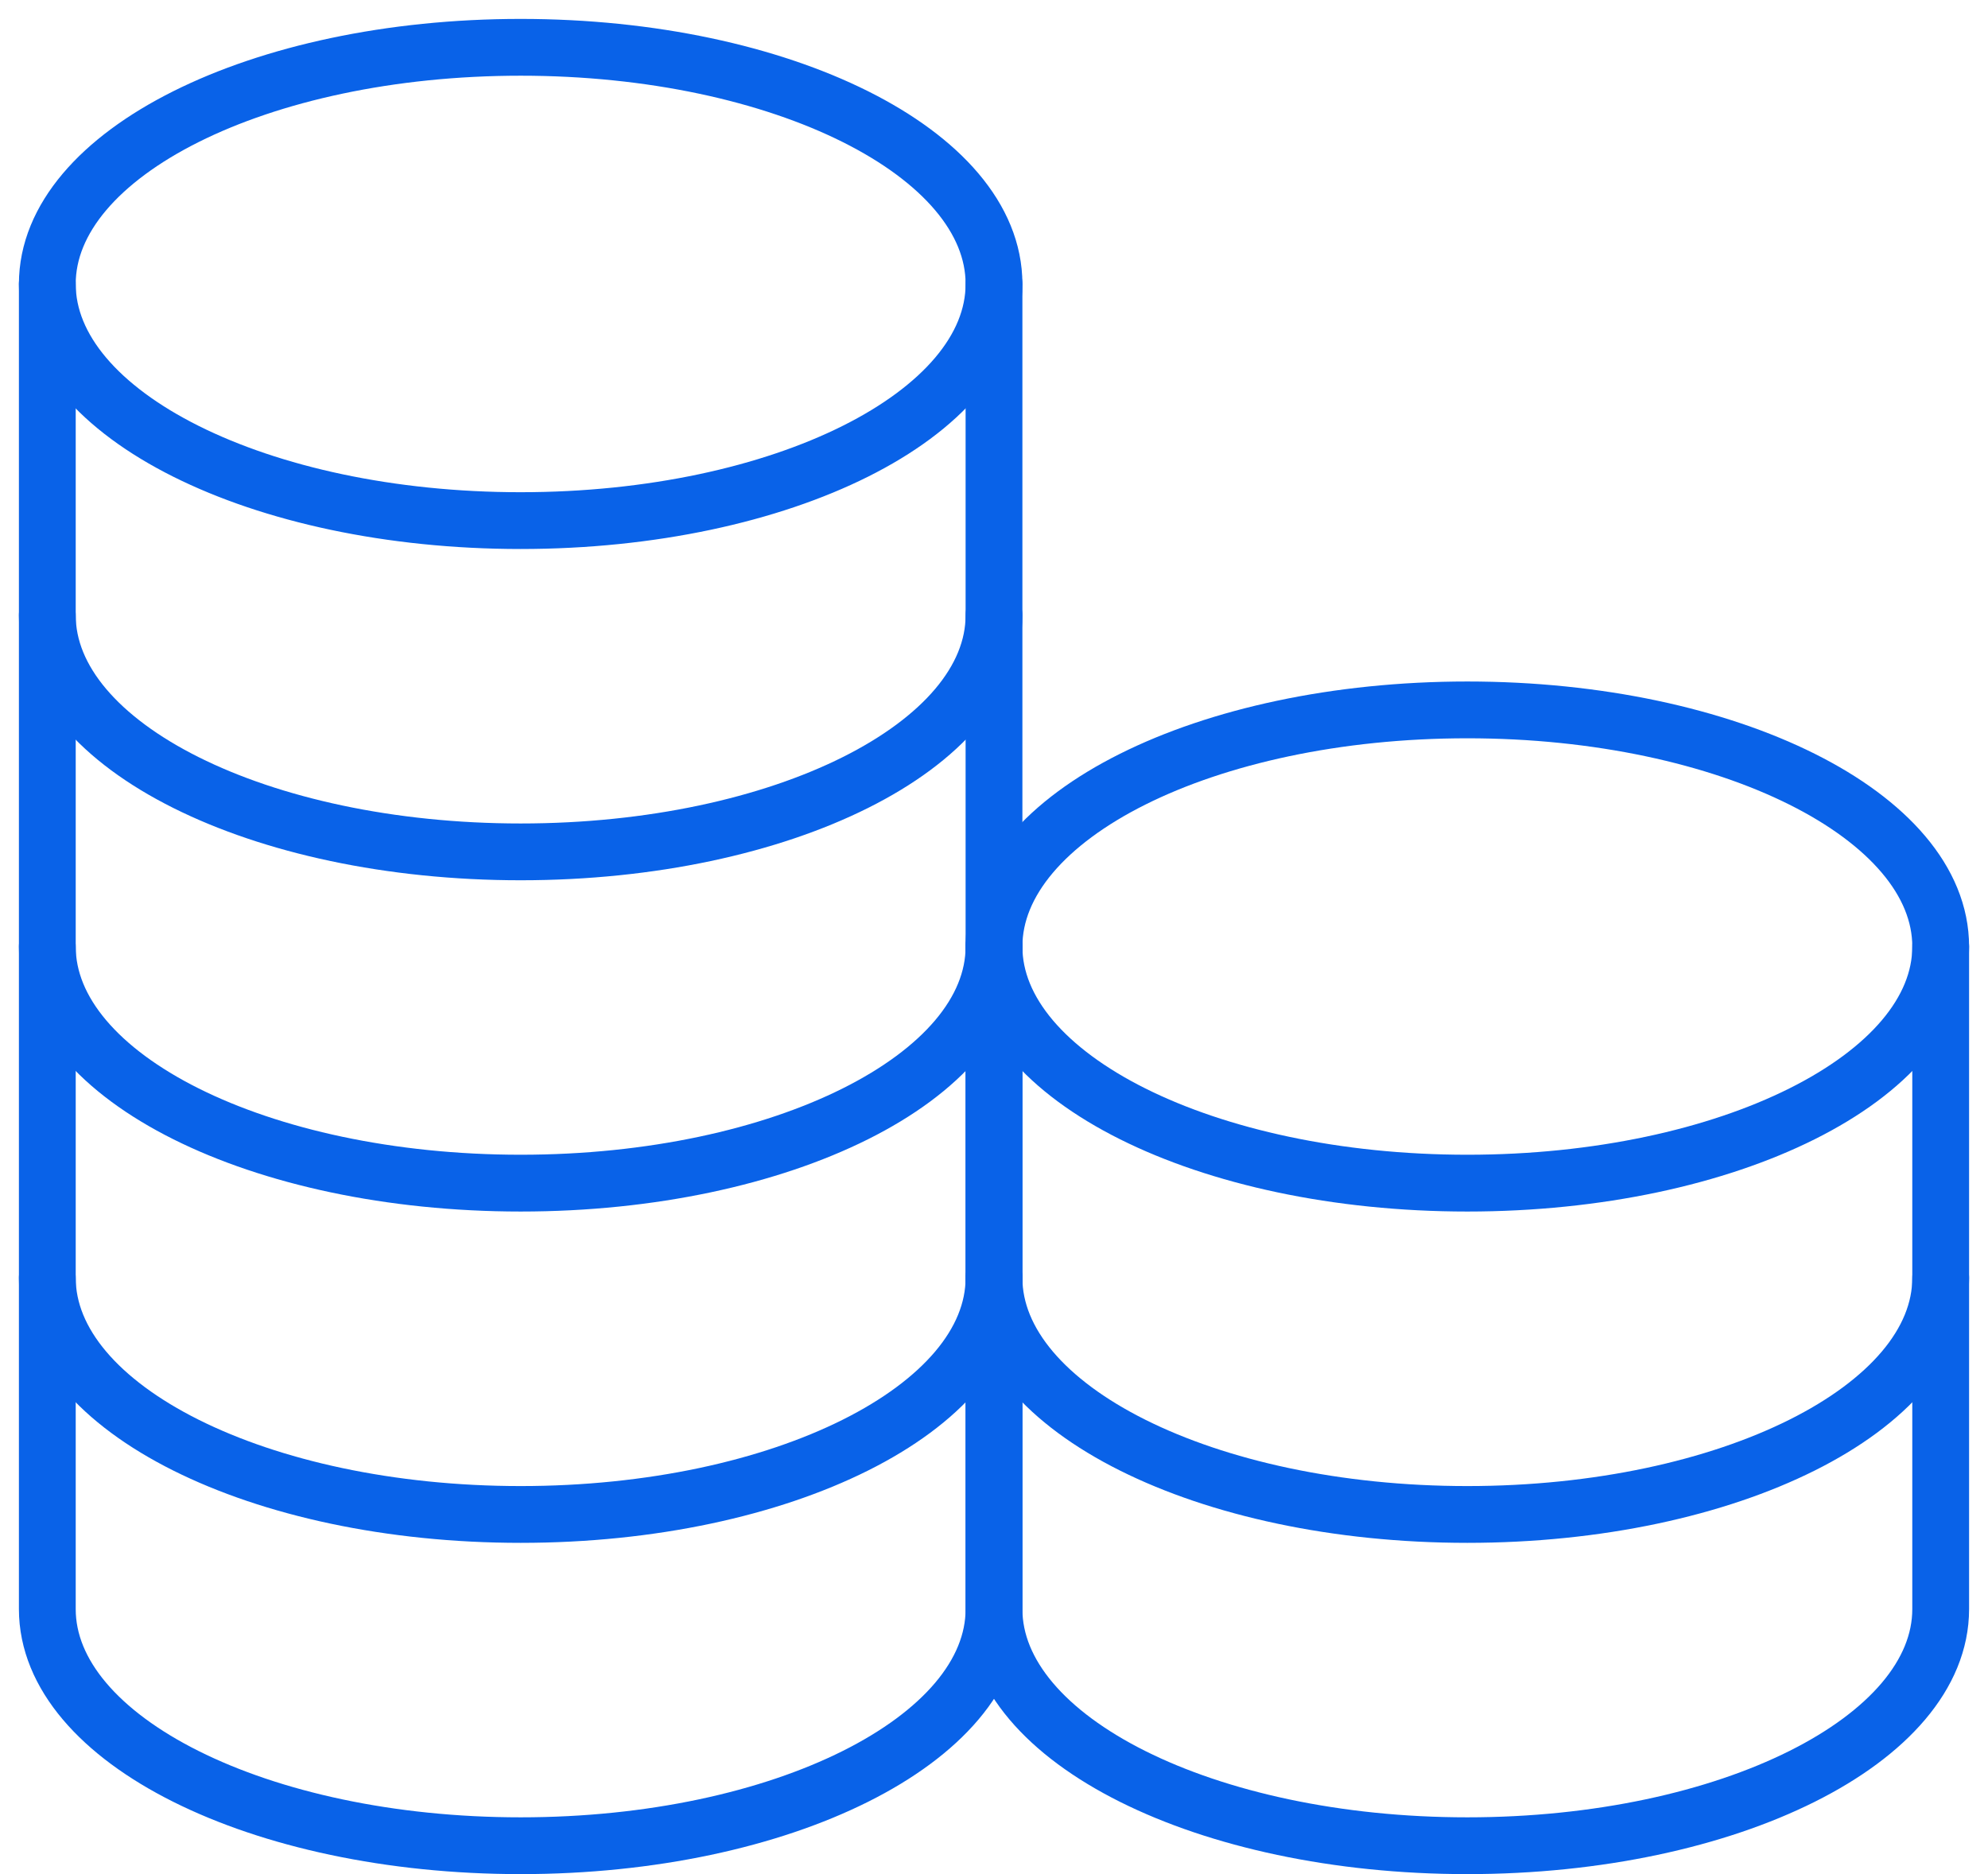 <svg width="35" height="33" viewBox="0 0 35 33" fill="none" xmlns="http://www.w3.org/2000/svg">
  <path d="M9.167 9.167C13.769 9.167 17.5 7.3 17.5 5c0-2.301-3.731-4.167-8.333-4.167C4.564.833.833 2.7.833 5c0 2.301 3.731 4.167 8.334 4.167Z" stroke="#0962E8" stroke-linecap="round" stroke-linejoin="round"/>
  <path d="M.833 5v5.833C.833 13.134 4.564 15 9.167 15c4.602 0 8.333-1.866 8.333-4.167V5" stroke="#0962E8" stroke-linecap="round" stroke-linejoin="round"/>
  <path d="M.833 10.833v5.834c0 2.3 3.731 4.166 8.334 4.166 4.602 0 8.333-1.865 8.333-4.166v-5.834" stroke="#0962E8" stroke-linecap="round" stroke-linejoin="round"/>
  <path d="M.833 16.667V22.5c0 2.301 3.731 4.167 8.334 4.167 4.602 0 8.333-1.866 8.333-4.167v-5.833" stroke="#0962E8" stroke-linecap="round" stroke-linejoin="round"/>
  <path d="M.833 22.5v5.833c0 2.302 3.731 4.167 8.334 4.167 4.602 0 8.333-1.866 8.333-4.167V22.5m8.333-1.667c4.603 0 8.334-1.865 8.334-4.166 0-2.302-3.731-4.167-8.334-4.167-4.602 0-8.333 1.866-8.333 4.167 0 2.3 3.731 4.166 8.333 4.166Z" stroke="#0962E8" stroke-linecap="round" stroke-linejoin="round"/>
  <path d="M17.5 16.667V22.5c0 2.301 3.731 4.167 8.333 4.167 4.603 0 8.334-1.866 8.334-4.167v-5.833" stroke="#0962E8" stroke-linecap="round" stroke-linejoin="round"/>
  <path d="M17.5 22.5v5.833c0 2.302 3.731 4.167 8.333 4.167 4.603 0 8.334-1.866 8.334-4.167V22.5" stroke="#0962E8" stroke-linecap="round" stroke-linejoin="round"/>
</svg>
